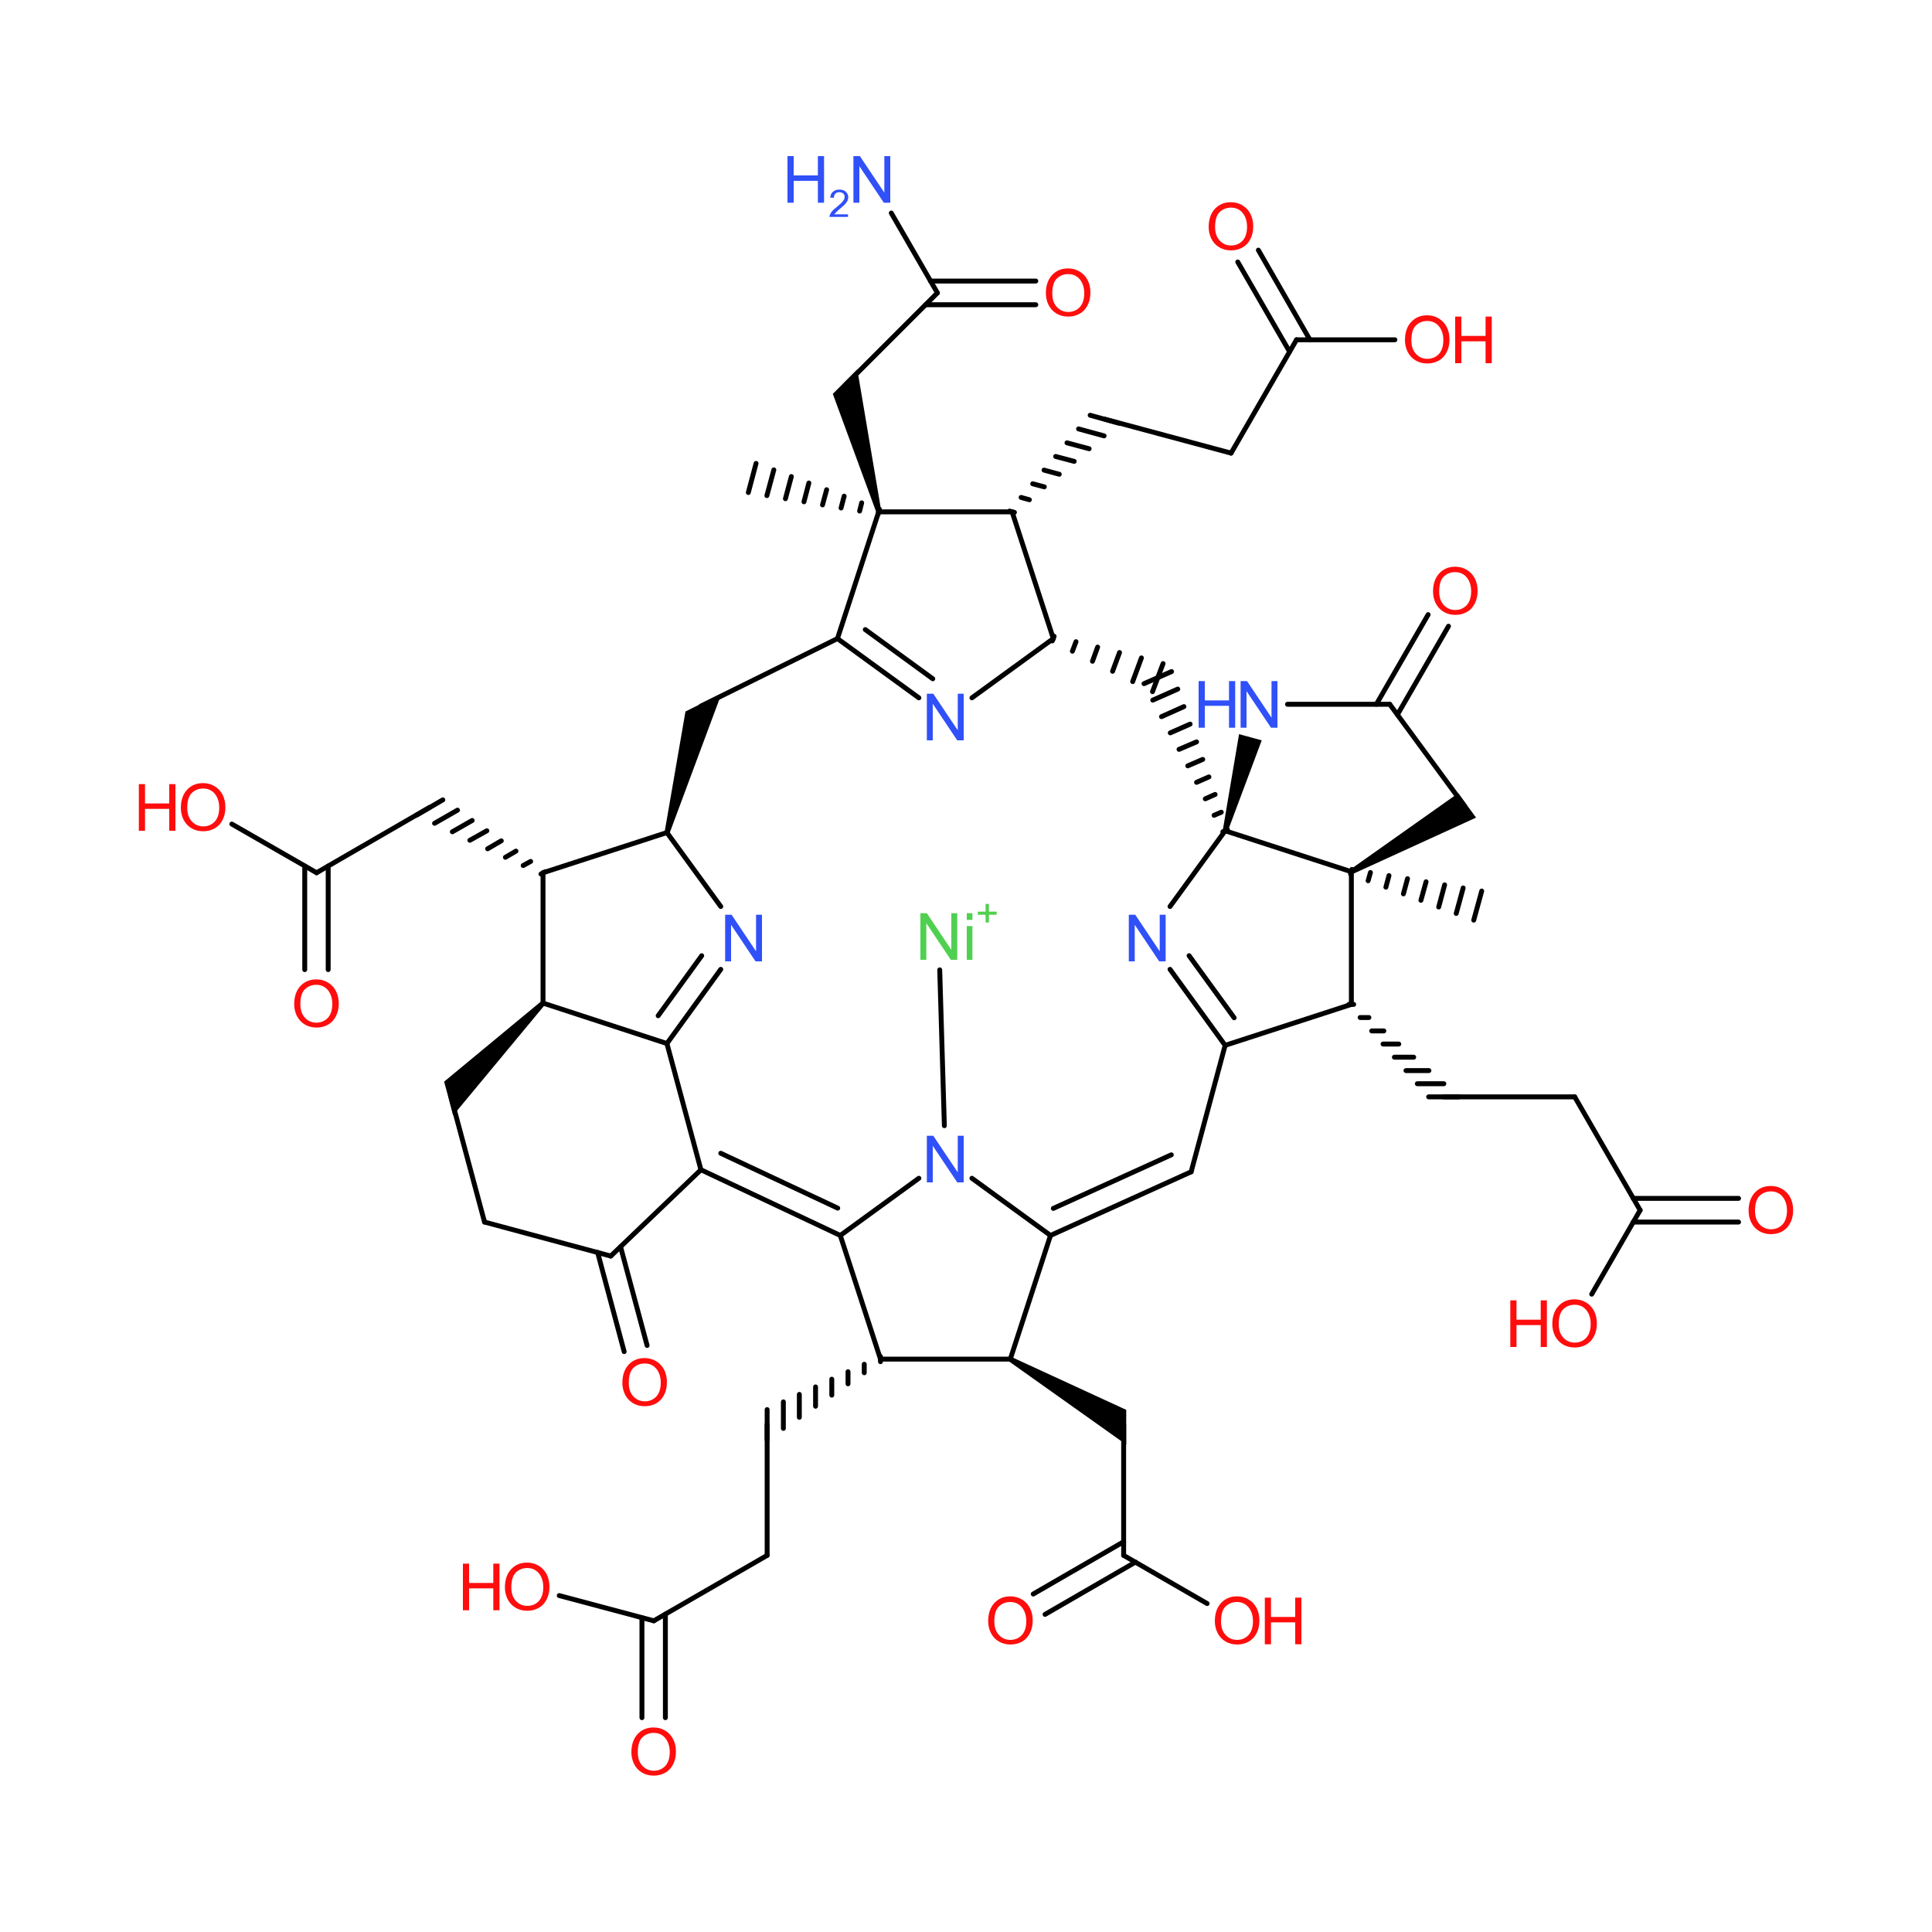 <?xml version='1.0' encoding='UTF-8'?>
<!DOCTYPE svg PUBLIC "-//W3C//DTD SVG 1.1//EN" "http://www.w3.org/Graphics/SVG/1.1/DTD/svg11.dtd">
<svg version='1.2' xmlns='http://www.w3.org/2000/svg' xmlns:xlink='http://www.w3.org/1999/xlink' width='75.0mm' height='75.0mm' viewBox='0 0 75.0 75.0'>
  <desc>Generated by the Chemistry Development Kit (http://github.com/cdk)</desc>
  <g stroke-linecap='round' stroke-linejoin='round' stroke='#000000' stroke-width='.19' fill='#FF0D0D'>
    <rect x='.0' y='.0' width='75.0' height='75.0' fill='#FFFFFF' stroke='none'/>
    <g id='mol1' class='mol'>
      <line id='mol1bnd1' class='bond' x1='35.67' y1='45.74' x2='32.62' y2='47.96'/>
      <line id='mol1bnd2' class='bond' x1='32.62' y1='47.96' x2='34.18' y2='52.76'/>
      <line id='mol1bnd3' class='bond' x1='34.18' y1='52.76' x2='39.22' y2='52.76'/>
      <line id='mol1bnd4' class='bond' x1='39.22' y1='52.76' x2='40.78' y2='47.96'/>
      <line id='mol1bnd5' class='bond' x1='37.73' y1='45.74' x2='40.78' y2='47.96'/>
      <g id='mol1bnd6' class='bond'>
        <line x1='47.56' y1='40.58' x2='45.42' y2='37.63'/>
        <line x1='47.91' y1='39.51' x2='46.16' y2='37.1'/>
      </g>
      <line id='mol1bnd7' class='bond' x1='47.56' y1='40.58' x2='52.46' y2='38.99'/>
      <line id='mol1bnd8' class='bond' x1='52.46' y1='38.99' x2='52.46' y2='33.84'/>
      <line id='mol1bnd9' class='bond' x1='52.46' y1='33.84' x2='47.56' y2='32.25'/>
      <line id='mol1bnd10' class='bond' x1='45.42' y1='35.19' x2='47.56' y2='32.25'/>
      <line id='mol1bnd11' class='bond' x1='47.56' y1='40.58' x2='46.24' y2='45.49'/>
      <g id='mol1bnd12' class='bond'>
        <line x1='40.78' y1='47.96' x2='46.24' y2='45.49'/>
        <line x1='40.89' y1='46.91' x2='45.47' y2='44.83'/>
      </g>
      <line id='mol1bnd13' class='bond' x1='37.73' y1='27.09' x2='40.89' y2='24.79'/>
      <line id='mol1bnd14' class='bond' x1='40.89' y1='24.79' x2='39.29' y2='19.87'/>
      <line id='mol1bnd15' class='bond' x1='39.29' y1='19.87' x2='34.11' y2='19.87'/>
      <line id='mol1bnd16' class='bond' x1='34.11' y1='19.87' x2='32.51' y2='24.79'/>
      <g id='mol1bnd17' class='bond'>
        <line x1='32.51' y1='24.79' x2='35.67' y2='27.09'/>
        <line x1='33.59' y1='24.44' x2='36.21' y2='26.35'/>
      </g>
      <line id='mol1bnd18' class='bond' x1='27.98' y1='35.19' x2='25.89' y2='32.32'/>
      <line id='mol1bnd19' class='bond' x1='25.89' y1='32.32' x2='21.08' y2='33.88'/>
      <line id='mol1bnd20' class='bond' x1='21.08' y1='33.88' x2='21.08' y2='38.94'/>
      <line id='mol1bnd21' class='bond' x1='21.08' y1='38.94' x2='25.89' y2='40.51'/>
      <g id='mol1bnd22' class='bond'>
        <line x1='25.89' y1='40.51' x2='27.98' y2='37.63'/>
        <line x1='25.55' y1='39.43' x2='27.24' y2='37.1'/>
      </g>
      <g id='mol1bnd23' class='bond'>
        <line x1='47.47' y1='32.29' x2='47.65' y2='32.21'/>
        <line x1='47.13' y1='31.65' x2='47.41' y2='31.53'/>
        <line x1='46.79' y1='31.01' x2='47.17' y2='30.84'/>
        <line x1='46.45' y1='30.37' x2='46.93' y2='30.16'/>
        <line x1='46.11' y1='29.73' x2='46.69' y2='29.48'/>
        <line x1='45.77' y1='29.09' x2='46.45' y2='28.8'/>
        <line x1='45.43' y1='28.45' x2='46.2' y2='28.11'/>
        <line x1='45.09' y1='27.82' x2='45.96' y2='27.43'/>
        <line x1='44.75' y1='27.18' x2='45.72' y2='26.75'/>
        <line x1='44.41' y1='26.54' x2='45.48' y2='26.07'/>
      </g>
      <g id='mol1bnd24' class='bond'>
        <line x1='40.92' y1='24.7' x2='40.85' y2='24.88'/>
        <line x1='41.77' y1='24.91' x2='41.63' y2='25.28'/>
        <line x1='42.61' y1='25.12' x2='42.41' y2='25.67'/>
        <line x1='43.46' y1='25.33' x2='43.19' y2='26.06'/>
        <line x1='44.31' y1='25.54' x2='43.97' y2='26.46'/>
        <line x1='45.15' y1='25.76' x2='44.74' y2='26.85'/>
      </g>
      <line id='mol1bnd25' class='bond' x1='25.89' y1='40.51' x2='27.21' y2='45.41'/>
      <g id='mol1bnd26' class='bond'>
        <line x1='27.21' y1='45.41' x2='32.62' y2='47.96'/>
        <line x1='27.98' y1='44.77' x2='32.52' y2='46.9'/>
      </g>
      <path id='mol1bnd27' class='bond' d='M25.8 32.3l.19 .05l2.02 -5.43l-.76 .38l-.64 .32z' stroke='none' fill='#000000'/>
      <line id='mol1bnd28' class='bond' x1='27.21' y1='27.41' x2='32.51' y2='24.79'/>
      <path id='mol1bnd29' class='bond' d='M21.15 39.01l-.14 -.14l-3.77 3.12l.17 .62l.18 .69z' stroke='none' fill='#000000'/>
      <line id='mol1bnd30' class='bond' x1='17.49' y1='42.53' x2='18.81' y2='47.44'/>
      <line id='mol1bnd31' class='bond' x1='18.81' y1='47.44' x2='23.71' y2='48.76'/>
      <line id='mol1bnd32' class='bond' x1='27.21' y1='45.41' x2='23.71' y2='48.76'/>
      <path id='mol1bnd33' class='bond' d='M47.47 32.22l.19 .05l1.32 -3.53l-.44 -.12l-.44 -.12z' stroke='none' fill='#000000'/>
      <line id='mol1bnd34' class='bond' x1='49.98' y1='27.34' x2='53.95' y2='27.34'/>
      <path id='mol1bnd35' class='bond' d='M52.41 33.76l.1 .17l4.79 -2.19l-.35 -.48l-.34 -.47z' stroke='none' fill='#000000'/>
      <line id='mol1bnd36' class='bond' x1='56.86' y1='31.3' x2='53.95' y2='27.34'/>
      <g id='mol1bnd37' class='bond'>
        <line x1='52.48' y1='33.75' x2='52.43' y2='33.93'/>
        <line x1='53.2' y1='33.87' x2='53.11' y2='34.19'/>
        <line x1='53.92' y1='33.99' x2='53.8' y2='34.44'/>
        <line x1='54.64' y1='34.11' x2='54.48' y2='34.7'/>
        <line x1='55.36' y1='34.23' x2='55.16' y2='34.95'/>
        <line x1='56.08' y1='34.35' x2='55.85' y2='35.21'/>
        <line x1='56.8' y1='34.47' x2='56.53' y2='35.46'/>
        <line x1='57.52' y1='34.59' x2='57.21' y2='35.72'/>
      </g>
      <g id='mol1bnd38' class='bond'>
        <line x1='52.55' y1='38.99' x2='52.36' y2='38.99'/>
        <line x1='53.14' y1='39.5' x2='52.8' y2='39.5'/>
        <line x1='53.72' y1='40.02' x2='53.25' y2='40.02'/>
        <line x1='54.3' y1='40.53' x2='53.69' y2='40.53'/>
        <line x1='54.88' y1='41.04' x2='54.13' y2='41.04'/>
        <line x1='55.47' y1='41.56' x2='54.58' y2='41.56'/>
        <line x1='56.05' y1='42.07' x2='55.02' y2='42.07'/>
        <line x1='56.63' y1='42.58' x2='55.46' y2='42.58'/>
      </g>
      <line id='mol1bnd39' class='bond' x1='56.05' y1='42.58' x2='61.13' y2='42.58'/>
      <line id='mol1bnd40' class='bond' x1='61.13' y1='42.58' x2='63.67' y2='46.98'/>
      <g id='mol1bnd41' class='bond'>
        <line x1='63.4' y1='46.52' x2='67.49' y2='46.52'/>
        <line x1='63.4' y1='47.44' x2='67.49' y2='47.44'/>
      </g>
      <path id='mol1bnd42' class='bond' d='M39.27 52.68l-.1 .17l4.55 3.23v-.71v-.64z' stroke='none' fill='#000000'/>
      <line id='mol1bnd43' class='bond' x1='43.62' y1='55.3' x2='43.62' y2='60.38'/>
      <g id='mol1bnd44' class='bond'>
        <line x1='44.08' y1='60.64' x2='40.57' y2='62.67'/>
        <line x1='43.62' y1='59.85' x2='40.11' y2='61.88'/>
      </g>
      <line id='mol1bnd45' class='bond' x1='43.62' y1='60.38' x2='46.86' y2='62.25'/>
      <line id='mol1bnd46' class='bond' x1='63.67' y1='46.98' x2='61.79' y2='50.24'/>
      <g id='mol1bnd47' class='bond'>
        <line x1='53.43' y1='27.34' x2='55.44' y2='23.86'/>
        <line x1='54.25' y1='27.74' x2='56.23' y2='24.31'/>
      </g>
      <g id='mol1bnd48' class='bond'>
        <line x1='34.18' y1='52.86' x2='34.18' y2='52.66'/>
        <line x1='33.55' y1='53.29' x2='33.55' y2='52.96'/>
        <line x1='32.92' y1='53.72' x2='32.92' y2='53.25'/>
        <line x1='32.29' y1='54.16' x2='32.29' y2='53.54'/>
        <line x1='31.66' y1='54.59' x2='31.66' y2='53.84'/>
        <line x1='31.03' y1='55.02' x2='31.03' y2='54.13'/>
        <line x1='30.41' y1='55.45' x2='30.41' y2='54.42'/>
        <line x1='29.78' y1='55.89' x2='29.78' y2='54.72'/>
      </g>
      <line id='mol1bnd49' class='bond' x1='29.78' y1='55.3' x2='29.78' y2='60.38'/>
      <line id='mol1bnd50' class='bond' x1='29.78' y1='60.38' x2='25.38' y2='62.92'/>
      <line id='mol1bnd51' class='bond' x1='25.38' y1='62.92' x2='21.71' y2='61.94'/>
      <g id='mol1bnd52' class='bond'>
        <line x1='25.83' y1='62.66' x2='25.83' y2='66.68'/>
        <line x1='24.92' y1='62.8' x2='24.92' y2='66.68'/>
      </g>
      <g id='mol1bnd53' class='bond'>
        <line x1='24.09' y1='48.4' x2='25.12' y2='52.23'/>
        <line x1='23.2' y1='48.62' x2='24.23' y2='52.47'/>
      </g>
      <g id='mol1bnd54' class='bond'>
        <line x1='21.0' y1='33.93' x2='21.17' y2='33.84'/>
        <line x1='20.31' y1='33.6' x2='20.6' y2='33.44'/>
        <line x1='19.62' y1='33.28' x2='20.03' y2='33.04'/>
        <line x1='18.93' y1='32.95' x2='19.46' y2='32.64'/>
        <line x1='18.24' y1='32.62' x2='18.9' y2='32.25'/>
        <line x1='17.56' y1='32.29' x2='18.33' y2='31.85'/>
        <line x1='16.87' y1='31.96' x2='17.76' y2='31.45'/>
        <line x1='16.18' y1='31.64' x2='17.19' y2='31.05'/>
      </g>
      <line id='mol1bnd55' class='bond' x1='16.68' y1='31.34' x2='12.29' y2='33.88'/>
      <line id='mol1bnd56' class='bond' x1='12.29' y1='33.88' x2='9.0' y2='31.99'/>
      <g id='mol1bnd57' class='bond'>
        <line x1='12.74' y1='33.62' x2='12.74' y2='37.64'/>
        <line x1='11.83' y1='33.62' x2='11.83' y2='37.64'/>
      </g>
      <path id='mol1bnd58' class='bond' d='M34.02 19.89l.19 -.05l-.93 -5.5l-.5 .5l-.45 .45z' stroke='none' fill='#000000'/>
      <g id='mol1bnd59' class='bond'>
        <line x1='34.09' y1='19.96' x2='34.14' y2='19.77'/>
        <line x1='33.37' y1='19.84' x2='33.45' y2='19.52'/>
        <line x1='32.65' y1='19.72' x2='32.77' y2='19.26'/>
        <line x1='31.93' y1='19.6' x2='32.09' y2='19.01'/>
        <line x1='31.21' y1='19.48' x2='31.4' y2='18.75'/>
        <line x1='30.49' y1='19.36' x2='30.72' y2='18.5'/>
        <line x1='29.77' y1='19.24' x2='30.04' y2='18.24'/>
        <line x1='29.05' y1='19.12' x2='29.35' y2='17.99'/>
      </g>
      <line id='mol1bnd60' class='bond' x1='32.8' y1='14.96' x2='36.39' y2='11.37'/>
      <g id='mol1bnd61' class='bond'>
        <line x1='36.12' y1='10.91' x2='40.21' y2='10.91'/>
        <line x1='35.93' y1='11.83' x2='40.21' y2='11.83'/>
      </g>
      <line id='mol1bnd62' class='bond' x1='36.39' y1='11.37' x2='34.6' y2='8.27'/>
      <g id='mol1bnd63' class='bond'>
        <line x1='39.38' y1='19.89' x2='39.19' y2='19.84'/>
        <line x1='39.96' y1='19.4' x2='39.64' y2='19.31'/>
        <line x1='40.54' y1='18.9' x2='40.09' y2='18.78'/>
        <line x1='41.12' y1='18.41' x2='40.53' y2='18.25'/>
        <line x1='41.7' y1='17.91' x2='40.98' y2='17.72'/>
        <line x1='42.28' y1='17.42' x2='41.42' y2='17.19'/>
        <line x1='42.86' y1='16.92' x2='41.87' y2='16.65'/>
        <line x1='43.44' y1='16.43' x2='42.32' y2='16.12'/>
      </g>
      <line id='mol1bnd64' class='bond' x1='42.88' y1='16.27' x2='47.79' y2='17.59'/>
      <line id='mol1bnd65' class='bond' x1='47.79' y1='17.59' x2='50.33' y2='13.19'/>
      <line id='mol1bnd66' class='bond' x1='50.33' y1='13.19' x2='54.15' y2='13.19'/>
      <g id='mol1bnd67' class='bond'>
        <line x1='50.06' y1='13.65' x2='48.05' y2='10.17'/>
        <line x1='50.85' y1='13.19' x2='48.85' y2='9.71'/>
      </g>
      <line id='mol1bnd68' class='bond' x1='36.66' y1='43.7' x2='36.48' y2='37.65'/>
      <path id='mol1atm1' class='atom' d='M28.15 37.32v-1.81h.25l.95 1.42v-1.42h.23v1.81h-.25l-.95 -1.42v1.42h-.23z' stroke='none' fill='#3050F8'/>
      <path id='mol1atm2' class='atom' d='M35.98 45.9v-1.81h.25l.95 1.42v-1.42h.23v1.81h-.25l-.95 -1.42v1.42h-.23z' stroke='none' fill='#3050F8'/>
      <path id='mol1atm3' class='atom' d='M43.82 37.32v-1.81h.25l.95 1.42v-1.42h.23v1.81h-.25l-.95 -1.42v1.42h-.23z' stroke='none' fill='#3050F8'/>
      <path id='mol1atm4' class='atom' d='M35.98 28.74v-1.81h.25l.95 1.42v-1.42h.23v1.81h-.25l-.95 -1.42v1.42h-.23z' stroke='none' fill='#3050F8'/>
      <g id='mol1atm28' class='atom'>
        <path d='M48.16 28.25v-1.81h.25l.95 1.42v-1.42h.23v1.81h-.25l-.95 -1.42v1.42h-.23z' stroke='none' fill='#3050F8'/>
        <path d='M46.53 28.25v-1.81h.24v.75h.94v-.75h.24v1.81h-.24v-.85h-.94v.85h-.24z' stroke='none' fill='#3050F8'/>
      </g>
      <path id='mol1atm35' class='atom' d='M67.88 47.01q.0 -.45 .24 -.71q.24 -.26 .62 -.26q.25 .0 .45 .12q.2 .12 .31 .33q.11 .21 .11 .49q.0 .28 -.11 .49q-.11 .22 -.31 .33q-.2 .11 -.44 .11q-.26 .0 -.46 -.12q-.2 -.12 -.31 -.34q-.1 -.21 -.1 -.45zM68.13 47.01q.0 .33 .18 .52q.18 .19 .44 .19q.27 .0 .45 -.19q.17 -.19 .17 -.54q.0 -.22 -.08 -.39q-.08 -.17 -.22 -.26q-.14 -.09 -.32 -.09q-.26 .0 -.44 .17q-.18 .17 -.18 .58z' stroke='none'/>
      <path id='mol1atm38' class='atom' d='M38.36 62.94q.0 -.45 .24 -.71q.24 -.26 .62 -.26q.25 .0 .45 .12q.2 .12 .31 .33q.11 .21 .11 .49q.0 .28 -.11 .49q-.11 .22 -.31 .33q-.2 .11 -.44 .11q-.26 .0 -.46 -.12q-.2 -.12 -.31 -.34q-.1 -.21 -.1 -.45zM38.6 62.95q.0 .33 .18 .52q.18 .19 .44 .19q.27 .0 .45 -.19q.17 -.19 .17 -.54q.0 -.22 -.08 -.39q-.08 -.17 -.22 -.26q-.14 -.09 -.32 -.09q-.26 .0 -.44 .17q-.18 .17 -.18 .58z' stroke='none'/>
      <g id='mol1atm39' class='atom'>
        <path d='M47.16 62.94q.0 -.45 .24 -.71q.24 -.26 .62 -.26q.25 .0 .45 .12q.2 .12 .31 .33q.11 .21 .11 .49q.0 .28 -.11 .49q-.11 .22 -.31 .33q-.2 .11 -.44 .11q-.26 .0 -.46 -.12q-.2 -.12 -.31 -.34q-.1 -.21 -.1 -.45zM47.4 62.95q.0 .33 .18 .52q.18 .19 .44 .19q.27 .0 .45 -.19q.17 -.19 .17 -.54q.0 -.22 -.08 -.39q-.08 -.17 -.22 -.26q-.14 -.09 -.32 -.09q-.26 .0 -.44 .17q-.18 .17 -.18 .58z' stroke='none'/>
        <path d='M49.1 63.83v-1.81h.24v.75h.94v-.75h.24v1.81h-.24v-.85h-.94v.85h-.24z' stroke='none'/>
      </g>
      <g id='mol1atm40' class='atom'>
        <path d='M60.26 51.41q.0 -.45 .24 -.71q.24 -.26 .62 -.26q.25 .0 .45 .12q.2 .12 .31 .33q.11 .21 .11 .49q.0 .28 -.11 .49q-.11 .22 -.31 .33q-.2 .11 -.44 .11q-.26 .0 -.46 -.12q-.2 -.12 -.31 -.34q-.1 -.21 -.1 -.45zM60.51 51.41q.0 .33 .18 .52q.18 .19 .44 .19q.27 .0 .45 -.19q.17 -.19 .17 -.54q.0 -.22 -.08 -.39q-.08 -.17 -.22 -.26q-.14 -.09 -.32 -.09q-.26 .0 -.44 .17q-.18 .17 -.18 .58z' stroke='none'/>
        <path d='M58.63 52.29v-1.81h.24v.75h.94v-.75h.24v1.81h-.24v-.85h-.94v.85h-.24z' stroke='none'/>
      </g>
      <path id='mol1atm41' class='atom' d='M55.63 22.97q.0 -.45 .24 -.71q.24 -.26 .62 -.26q.25 .0 .45 .12q.2 .12 .31 .33q.11 .21 .11 .49q.0 .28 -.11 .49q-.11 .22 -.31 .33q-.2 .11 -.44 .11q-.26 .0 -.46 -.12q-.2 -.12 -.31 -.34q-.1 -.21 -.1 -.45zM55.87 22.97q.0 .33 .18 .52q.18 .19 .44 .19q.27 .0 .45 -.19q.17 -.19 .17 -.54q.0 -.22 -.08 -.39q-.08 -.17 -.22 -.26q-.14 -.09 -.32 -.09q-.26 .0 -.44 .17q-.18 .17 -.18 .58z' stroke='none'/>
      <g id='mol1atm45' class='atom'>
        <path d='M19.6 61.63q.0 -.45 .24 -.71q.24 -.26 .62 -.26q.25 .0 .45 .12q.2 .12 .31 .33q.11 .21 .11 .49q.0 .28 -.11 .49q-.11 .22 -.31 .33q-.2 .11 -.44 .11q-.26 .0 -.46 -.12q-.2 -.12 -.31 -.34q-.1 -.21 -.1 -.45zM19.85 61.63q.0 .33 .18 .52q.18 .19 .44 .19q.27 .0 .45 -.19q.17 -.19 .17 -.54q.0 -.22 -.08 -.39q-.08 -.17 -.22 -.26q-.14 -.09 -.32 -.09q-.26 .0 -.44 .17q-.18 .17 -.18 .58z' stroke='none'/>
        <path d='M17.97 62.51v-1.81h.24v.75h.94v-.75h.24v1.81h-.24v-.85h-.94v.85h-.24z' stroke='none'/>
      </g>
      <path id='mol1atm46' class='atom' d='M24.51 68.03q.0 -.45 .24 -.71q.24 -.26 .62 -.26q.25 .0 .45 .12q.2 .12 .31 .33q.11 .21 .11 .49q.0 .28 -.11 .49q-.11 .22 -.31 .33q-.2 .11 -.44 .11q-.26 .0 -.46 -.12q-.2 -.12 -.31 -.34q-.1 -.21 -.1 -.45zM24.76 68.03q.0 .33 .18 .52q.18 .19 .44 .19q.27 .0 .45 -.19q.17 -.19 .17 -.54q.0 -.22 -.08 -.39q-.08 -.17 -.22 -.26q-.14 -.09 -.32 -.09q-.26 .0 -.44 .17q-.18 .17 -.18 .58z' stroke='none'/>
      <path id='mol1atm47' class='atom' d='M24.16 53.69q.0 -.45 .24 -.71q.24 -.26 .62 -.26q.25 .0 .45 .12q.2 .12 .31 .33q.11 .21 .11 .49q.0 .28 -.11 .49q-.11 .22 -.31 .33q-.2 .11 -.44 .11q-.26 .0 -.46 -.12q-.2 -.12 -.31 -.34q-.1 -.21 -.1 -.45zM24.41 53.69q.0 .33 .18 .52q.18 .19 .44 .19q.27 .0 .45 -.19q.17 -.19 .17 -.54q.0 -.22 -.08 -.39q-.08 -.17 -.22 -.26q-.14 -.09 -.32 -.09q-.26 .0 -.44 .17q-.18 .17 -.18 .58z' stroke='none'/>
      <g id='mol1atm50' class='atom'>
        <path d='M7.02 31.37q.0 -.45 .24 -.71q.24 -.26 .62 -.26q.25 .0 .45 .12q.2 .12 .31 .33q.11 .21 .11 .49q.0 .28 -.11 .49q-.11 .22 -.31 .33q-.2 .11 -.44 .11q-.26 .0 -.46 -.12q-.2 -.12 -.31 -.34q-.1 -.21 -.1 -.45zM7.27 31.37q.0 .33 .18 .52q.18 .19 .44 .19q.27 .0 .45 -.19q.17 -.19 .17 -.54q.0 -.22 -.08 -.39q-.08 -.17 -.22 -.26q-.14 -.09 -.32 -.09q-.26 .0 -.44 .17q-.18 .17 -.18 .58z' stroke='none'/>
        <path d='M5.39 32.25v-1.81h.24v.75h.94v-.75h.24v1.81h-.24v-.85h-.94v.85h-.24z' stroke='none'/>
      </g>
      <path id='mol1atm51' class='atom' d='M11.42 38.99q.0 -.45 .24 -.71q.24 -.26 .62 -.26q.25 .0 .45 .12q.2 .12 .31 .33q.11 .21 .11 .49q.0 .28 -.11 .49q-.11 .22 -.31 .33q-.2 .11 -.44 .11q-.26 .0 -.46 -.12q-.2 -.12 -.31 -.34q-.1 -.21 -.1 -.45zM11.66 38.99q.0 .33 .18 .52q.18 .19 .44 .19q.27 .0 .45 -.19q.17 -.19 .17 -.54q.0 -.22 -.08 -.39q-.08 -.17 -.22 -.26q-.14 -.09 -.32 -.09q-.26 .0 -.44 .17q-.18 .17 -.18 .58z' stroke='none'/>
      <path id='mol1atm55' class='atom' d='M40.6 11.39q.0 -.45 .24 -.71q.24 -.26 .62 -.26q.25 .0 .45 .12q.2 .12 .31 .33q.11 .21 .11 .49q.0 .28 -.11 .49q-.11 .22 -.31 .33q-.2 .11 -.44 .11q-.26 .0 -.46 -.12q-.2 -.12 -.31 -.34q-.1 -.21 -.1 -.45zM40.85 11.4q.0 .33 .18 .52q.18 .19 .44 .19q.27 .0 .45 -.19q.17 -.19 .17 -.54q.0 -.22 -.08 -.39q-.08 -.17 -.22 -.26q-.14 -.09 -.32 -.09q-.26 .0 -.44 .17q-.18 .17 -.18 .58z' stroke='none'/>
      <g id='mol1atm56' class='atom'>
        <path d='M33.13 7.87v-1.81h.25l.95 1.42v-1.42h.23v1.81h-.25l-.95 -1.42v1.42h-.23z' stroke='none' fill='#3050F8'/>
        <path d='M30.57 7.87v-1.81h.24v.75h.94v-.75h.24v1.81h-.24v-.85h-.94v.85h-.24z' stroke='none' fill='#3050F8'/>
        <path d='M32.92 8.29v.13h-.72q-.0 -.05 .02 -.09q.03 -.07 .09 -.14q.06 -.07 .18 -.16q.18 -.15 .24 -.23q.06 -.08 .06 -.16q.0 -.08 -.06 -.13q-.06 -.05 -.15 -.05q-.1 .0 -.15 .06q-.06 .06 -.06 .16l-.14 -.01q.01 -.15 .11 -.23q.09 -.08 .25 -.08q.16 .0 .25 .09q.09 .09 .09 .21q.0 .07 -.03 .13q-.03 .06 -.09 .13q-.06 .07 -.21 .19q-.12 .1 -.15 .14q-.03 .04 -.06 .07h.53z' stroke='none' fill='#3050F8'/>
      </g>
      <g id='mol1atm60' class='atom'>
        <path d='M54.54 13.21q.0 -.45 .24 -.71q.24 -.26 .62 -.26q.25 .0 .45 .12q.2 .12 .31 .33q.11 .21 .11 .49q.0 .28 -.11 .49q-.11 .22 -.31 .33q-.2 .11 -.44 .11q-.26 .0 -.46 -.12q-.2 -.12 -.31 -.34q-.1 -.21 -.1 -.45zM54.79 13.22q.0 .33 .18 .52q.18 .19 .44 .19q.27 .0 .45 -.19q.17 -.19 .17 -.54q.0 -.22 -.08 -.39q-.08 -.17 -.22 -.26q-.14 -.09 -.32 -.09q-.26 .0 -.44 .17q-.18 .17 -.18 .58z' stroke='none'/>
        <path d='M56.49 14.1v-1.81h.24v.75h.94v-.75h.24v1.81h-.24v-.85h-.94v.85h-.24z' stroke='none'/>
      </g>
      <path id='mol1atm61' class='atom' d='M46.92 8.82q.0 -.45 .24 -.71q.24 -.26 .62 -.26q.25 .0 .45 .12q.2 .12 .31 .33q.11 .21 .11 .49q.0 .28 -.11 .49q-.11 .22 -.31 .33q-.2 .11 -.44 .11q-.26 .0 -.46 -.12q-.2 -.12 -.31 -.34q-.1 -.21 -.1 -.45zM47.17 8.82q.0 .33 .18 .52q.18 .19 .44 .19q.27 .0 .45 -.19q.17 -.19 .17 -.54q.0 -.22 -.08 -.39q-.08 -.17 -.22 -.26q-.14 -.09 -.32 -.09q-.26 .0 -.44 .17q-.18 .17 -.18 .58z' stroke='none'/>
      <g id='mol1atm62' class='atom'>
        <path d='M35.73 37.26v-1.81h.25l.95 1.42v-1.42h.23v1.81h-.25l-.95 -1.42v1.42h-.23zM37.53 35.71v-.26h.22v.26h-.22zM37.53 37.26v-1.31h.22v1.31h-.22z' stroke='none' fill='#50D050'/>
        <path d='M38.26 35.81v-.3h-.3v-.12h.3v-.3h.13v.3h.3v.12h-.3v.3h-.13z' stroke='none' fill='#50D050'/>
      </g>
    </g>
  </g>
</svg>
